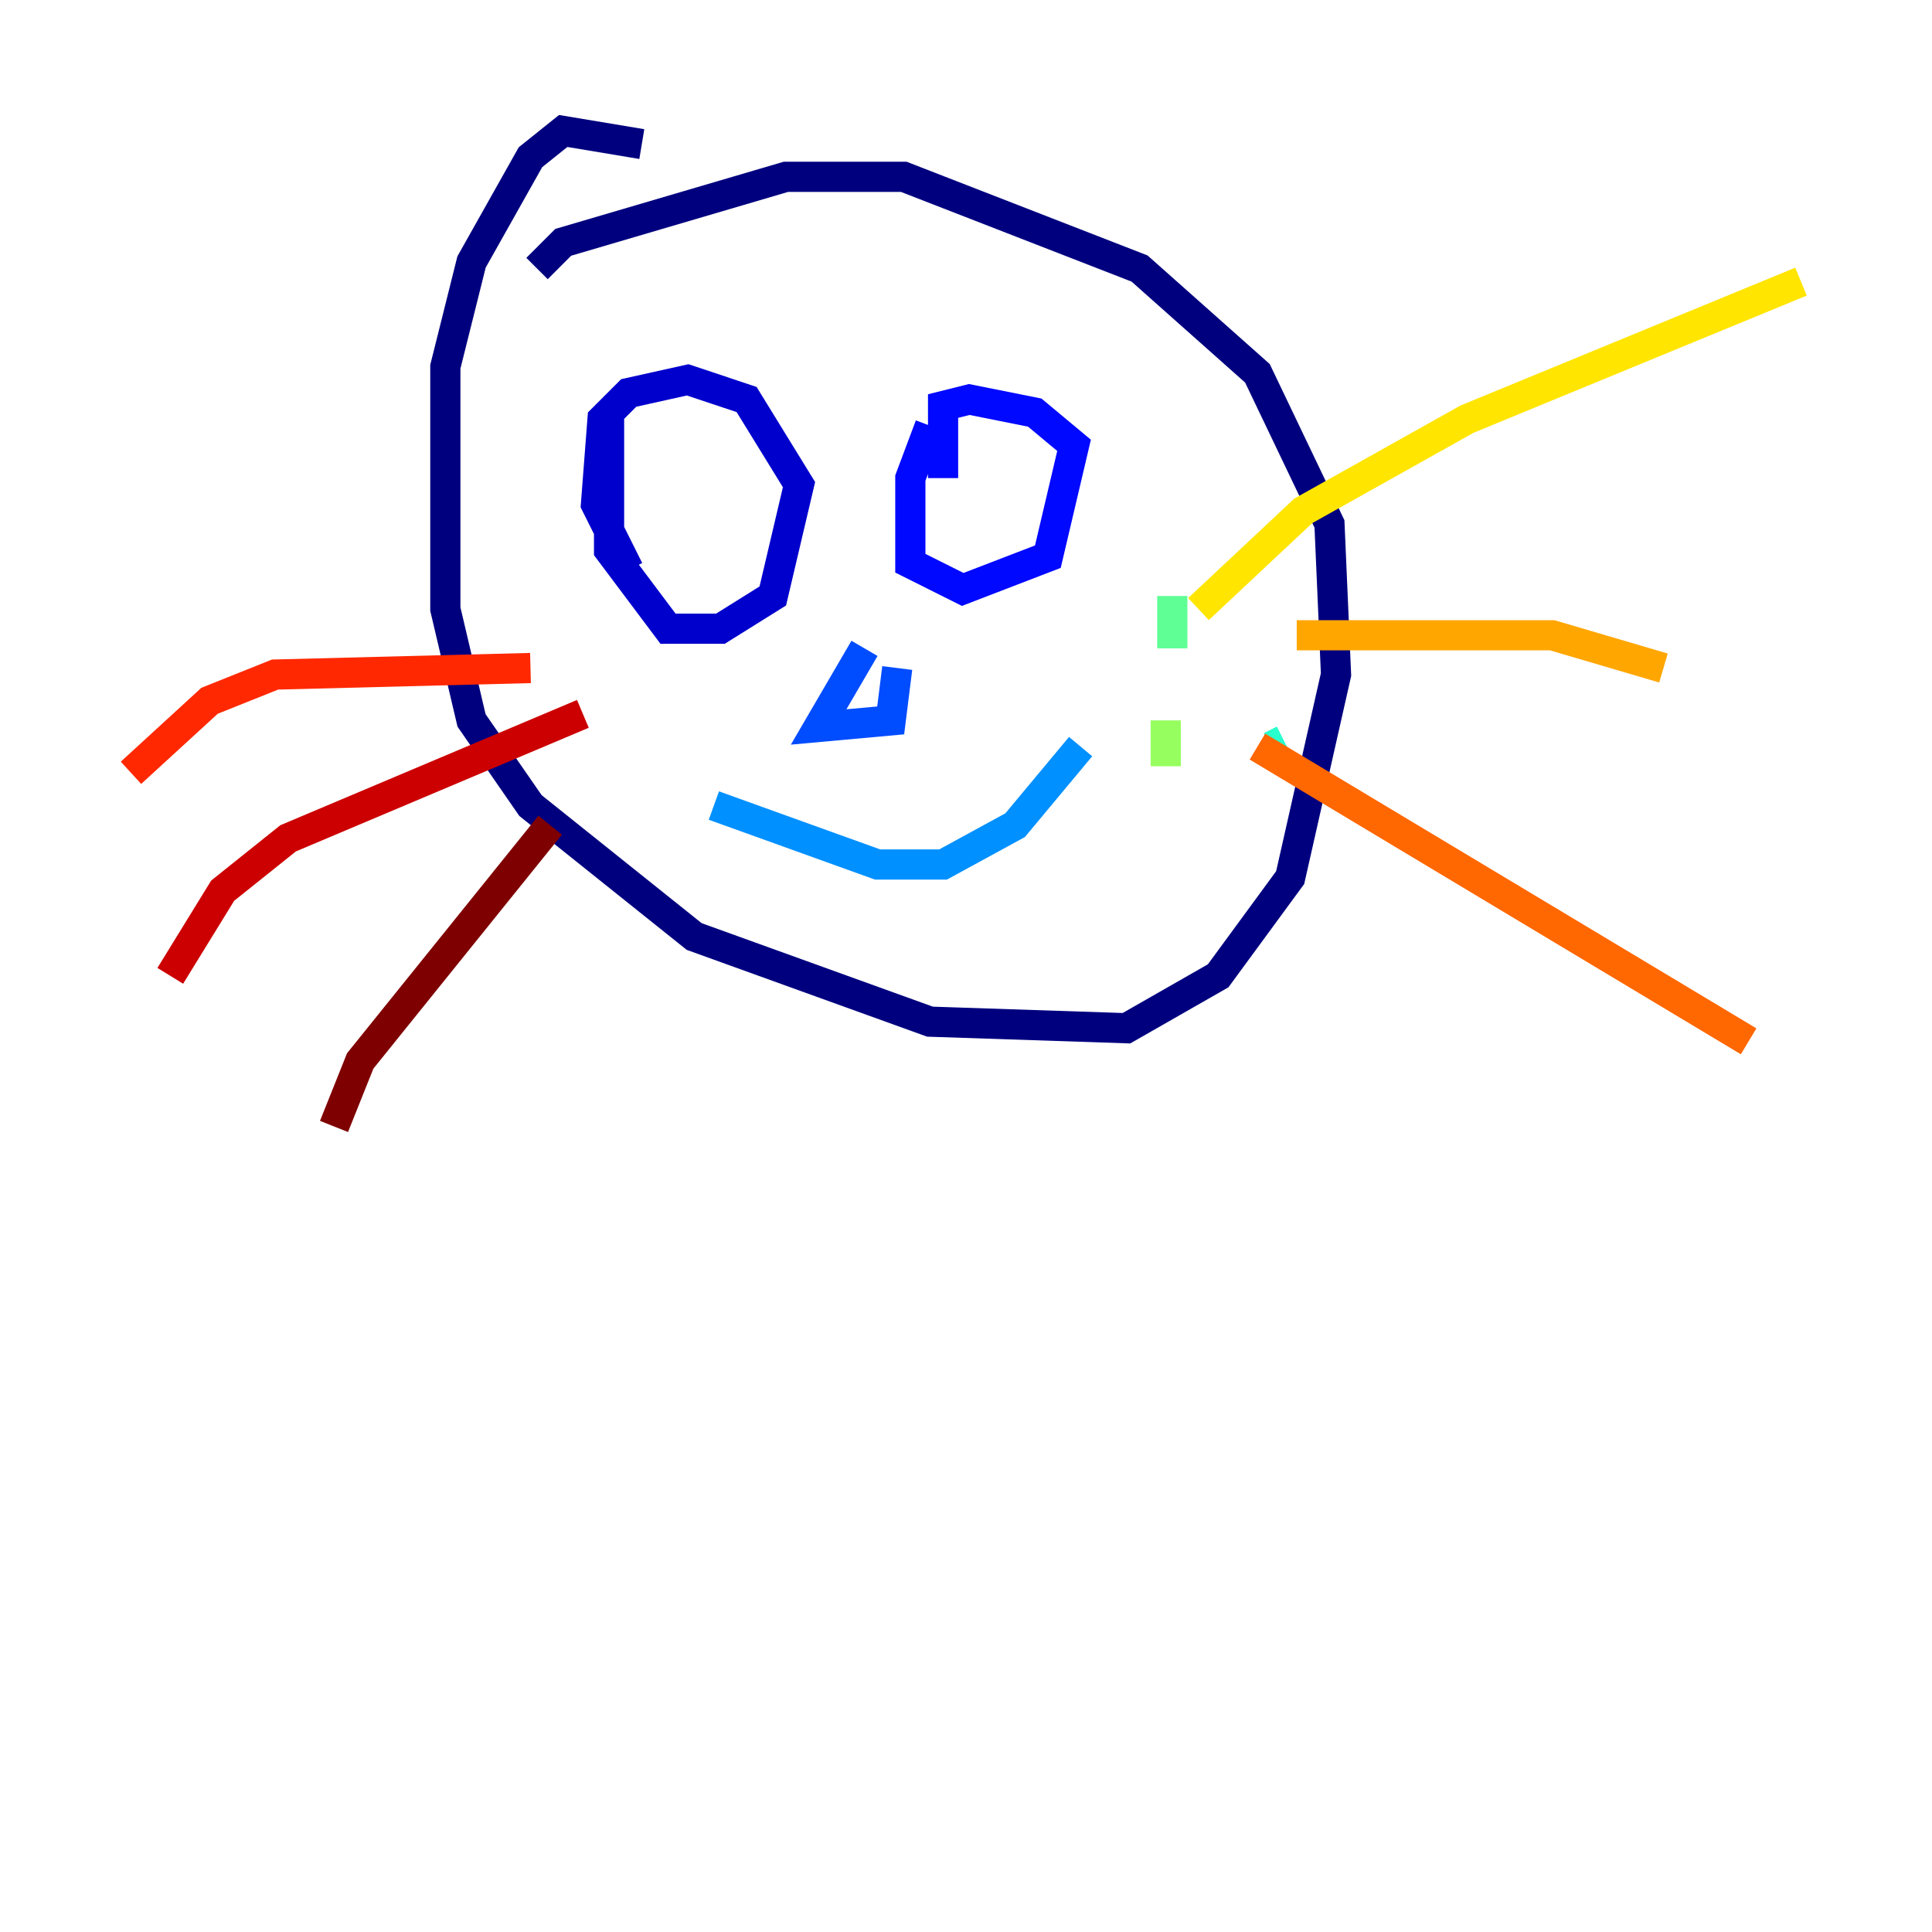 <?xml version="1.0" encoding="utf-8" ?>
<svg baseProfile="tiny" height="128" version="1.2" viewBox="0,0,128,128" width="128" xmlns="http://www.w3.org/2000/svg" xmlns:ev="http://www.w3.org/2001/xml-events" xmlns:xlink="http://www.w3.org/1999/xlink"><defs /><polyline fill="none" points="42.522,9.546 37.315,8.678 35.146,10.414 31.241,17.356 29.505,24.298 29.505,40.352 31.241,47.729 35.146,53.37 45.993,62.047 61.614,67.688 74.63,68.122 80.705,64.651 85.478,58.142 88.515,44.691 88.081,34.712 83.308,24.732 75.498,17.79 59.878,11.715 52.068,11.715 37.315,16.054 35.58,17.79" stroke="#00007f" stroke-width="2" /><polyline fill="none" points="40.352,27.336 40.352,36.447 44.258,41.654 47.729,41.654 51.2,39.485 52.936,32.108 49.464,26.468 45.559,25.166 41.654,26.034 39.919,27.77 39.485,33.41 41.654,37.749" stroke="#0000cc" stroke-width="2" /><polyline fill="none" points="61.614,28.203 60.312,31.675 60.312,37.315 63.783,39.051 69.424,36.881 71.159,29.505 68.556,27.336 64.217,26.468 62.481,26.902 62.481,31.675" stroke="#0008ff" stroke-width="2" /><polyline fill="none" points="57.275,42.956 54.237,48.163 59.01,47.729 59.444,44.258" stroke="#004cff" stroke-width="2" /><polyline fill="none" points="47.295,53.37 58.142,57.275 62.481,57.275 67.254,54.671 71.593,49.464" stroke="#0090ff" stroke-width="2" /><polyline fill="none" points="78.969,41.654 78.969,41.654" stroke="#00d4ff" stroke-width="2" /><polyline fill="none" points="85.044,49.031 84.176,49.464" stroke="#29ffcd" stroke-width="2" /><polyline fill="none" points="77.668,39.485 77.668,42.956" stroke="#5fff96" stroke-width="2" /><polyline fill="none" points="77.234,47.729 77.234,50.766" stroke="#96ff5f" stroke-width="2" /><polyline fill="none" points="82.441,43.39 82.441,43.39" stroke="#cdff29" stroke-width="2" /><polyline fill="none" points="79.403,40.352 86.346,33.844 97.193,27.77 119.322,18.658" stroke="#ffe500" stroke-width="2" /><polyline fill="none" points="85.912,42.088 102.834,42.088 110.21,44.258" stroke="#ffa600" stroke-width="2" /><polyline fill="none" points="83.308,49.464 115.851,68.99" stroke="#ff6700" stroke-width="2" /><polyline fill="none" points="35.146,44.258 18.224,44.691 13.885,46.427 8.678,51.2" stroke="#ff2800" stroke-width="2" /><polyline fill="none" points="38.617,47.295 19.091,55.539 14.752,59.01 11.281,64.651" stroke="#cc0000" stroke-width="2" /><polyline fill="none" points="36.447,54.671 23.864,70.291 22.129,74.63" stroke="#7f0000" stroke-width="2" /></svg>